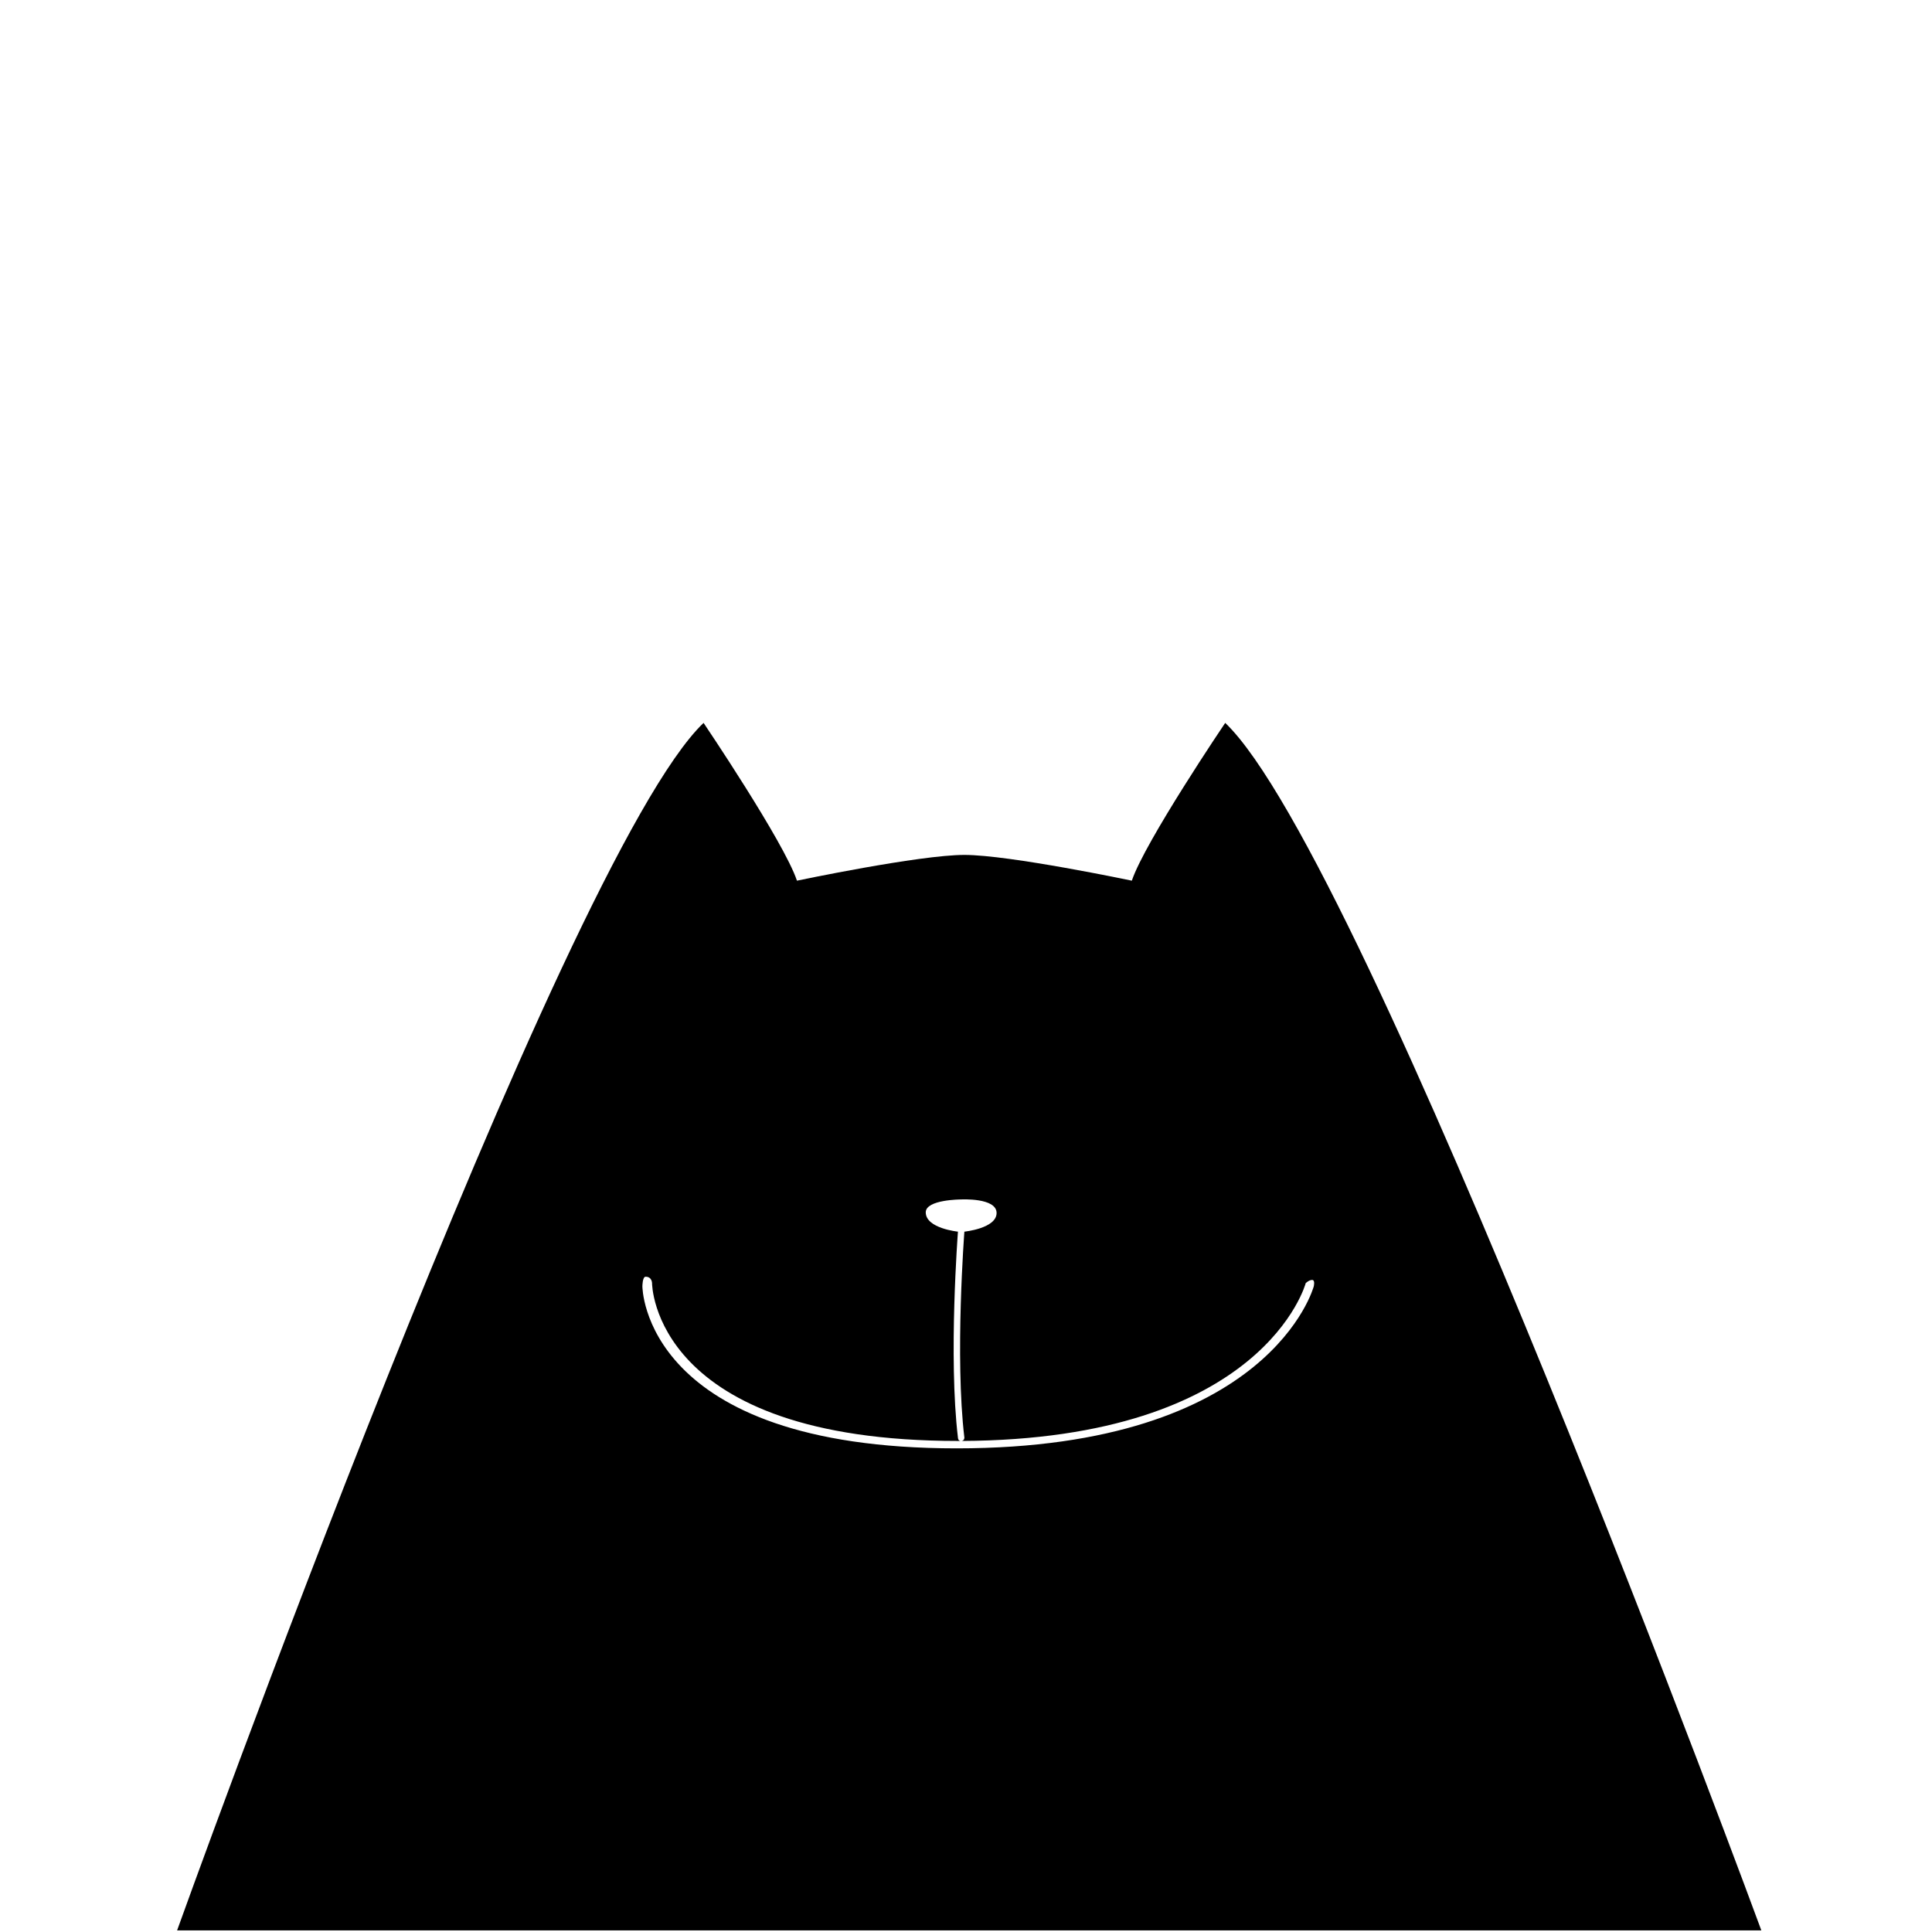 <?xml version="1.0" encoding="utf-8"?>
<!-- Generator: Adobe Illustrator 21.1.0, SVG Export Plug-In . SVG Version: 6.00 Build 0)  -->
<svg version="1.1" id="Layer_1" xmlns="http://www.w3.org/2000/svg" xmlns:xlink="http://www.w3.org/1999/xlink" x="0px" y="0px"
	 viewBox="0 0 600 600" style="enable-background:new 0 0 600 600;" xml:space="preserve">
<g>
	<path d="M380.5,224.5c0,0-25,37-29,49c0,0-38-8-52-8s-52,8-52,8c-4-12-29-49-29-49c-44,42-163.5,375-163.5,375h492
		C547,599.5,424.5,266.5,380.5,224.5z M297.1,449.8c-97.6,0-97.6-50.3-97.6-50.3s0-3,1-3c2,0,2,2,2,2s0,49,95,49c0.3,0,0.6,0,0.9,0
		c-0.9,0-0.9-1-0.9-1c-3-25,0-64,0-64s-10-1-10-6c0-4,11-4,11-4s11-0.6,11,4.2s-10,5.8-10,5.8s-3,39,0,64c0,0,0,0.9-0.9,1
		c94-0.4,106.9-49,106.9-49s1-1,2-1s0.5,2,0.5,2S394.6,449.8,297.1,449.8z"/>
	<path d="M298.6,447.5c0,0-0.1,0-0.1,0C298.5,447.5,298.5,447.5,298.6,447.5C298.5,447.5,298.5,447.5,298.6,447.5z"/>
</g>
</svg>
